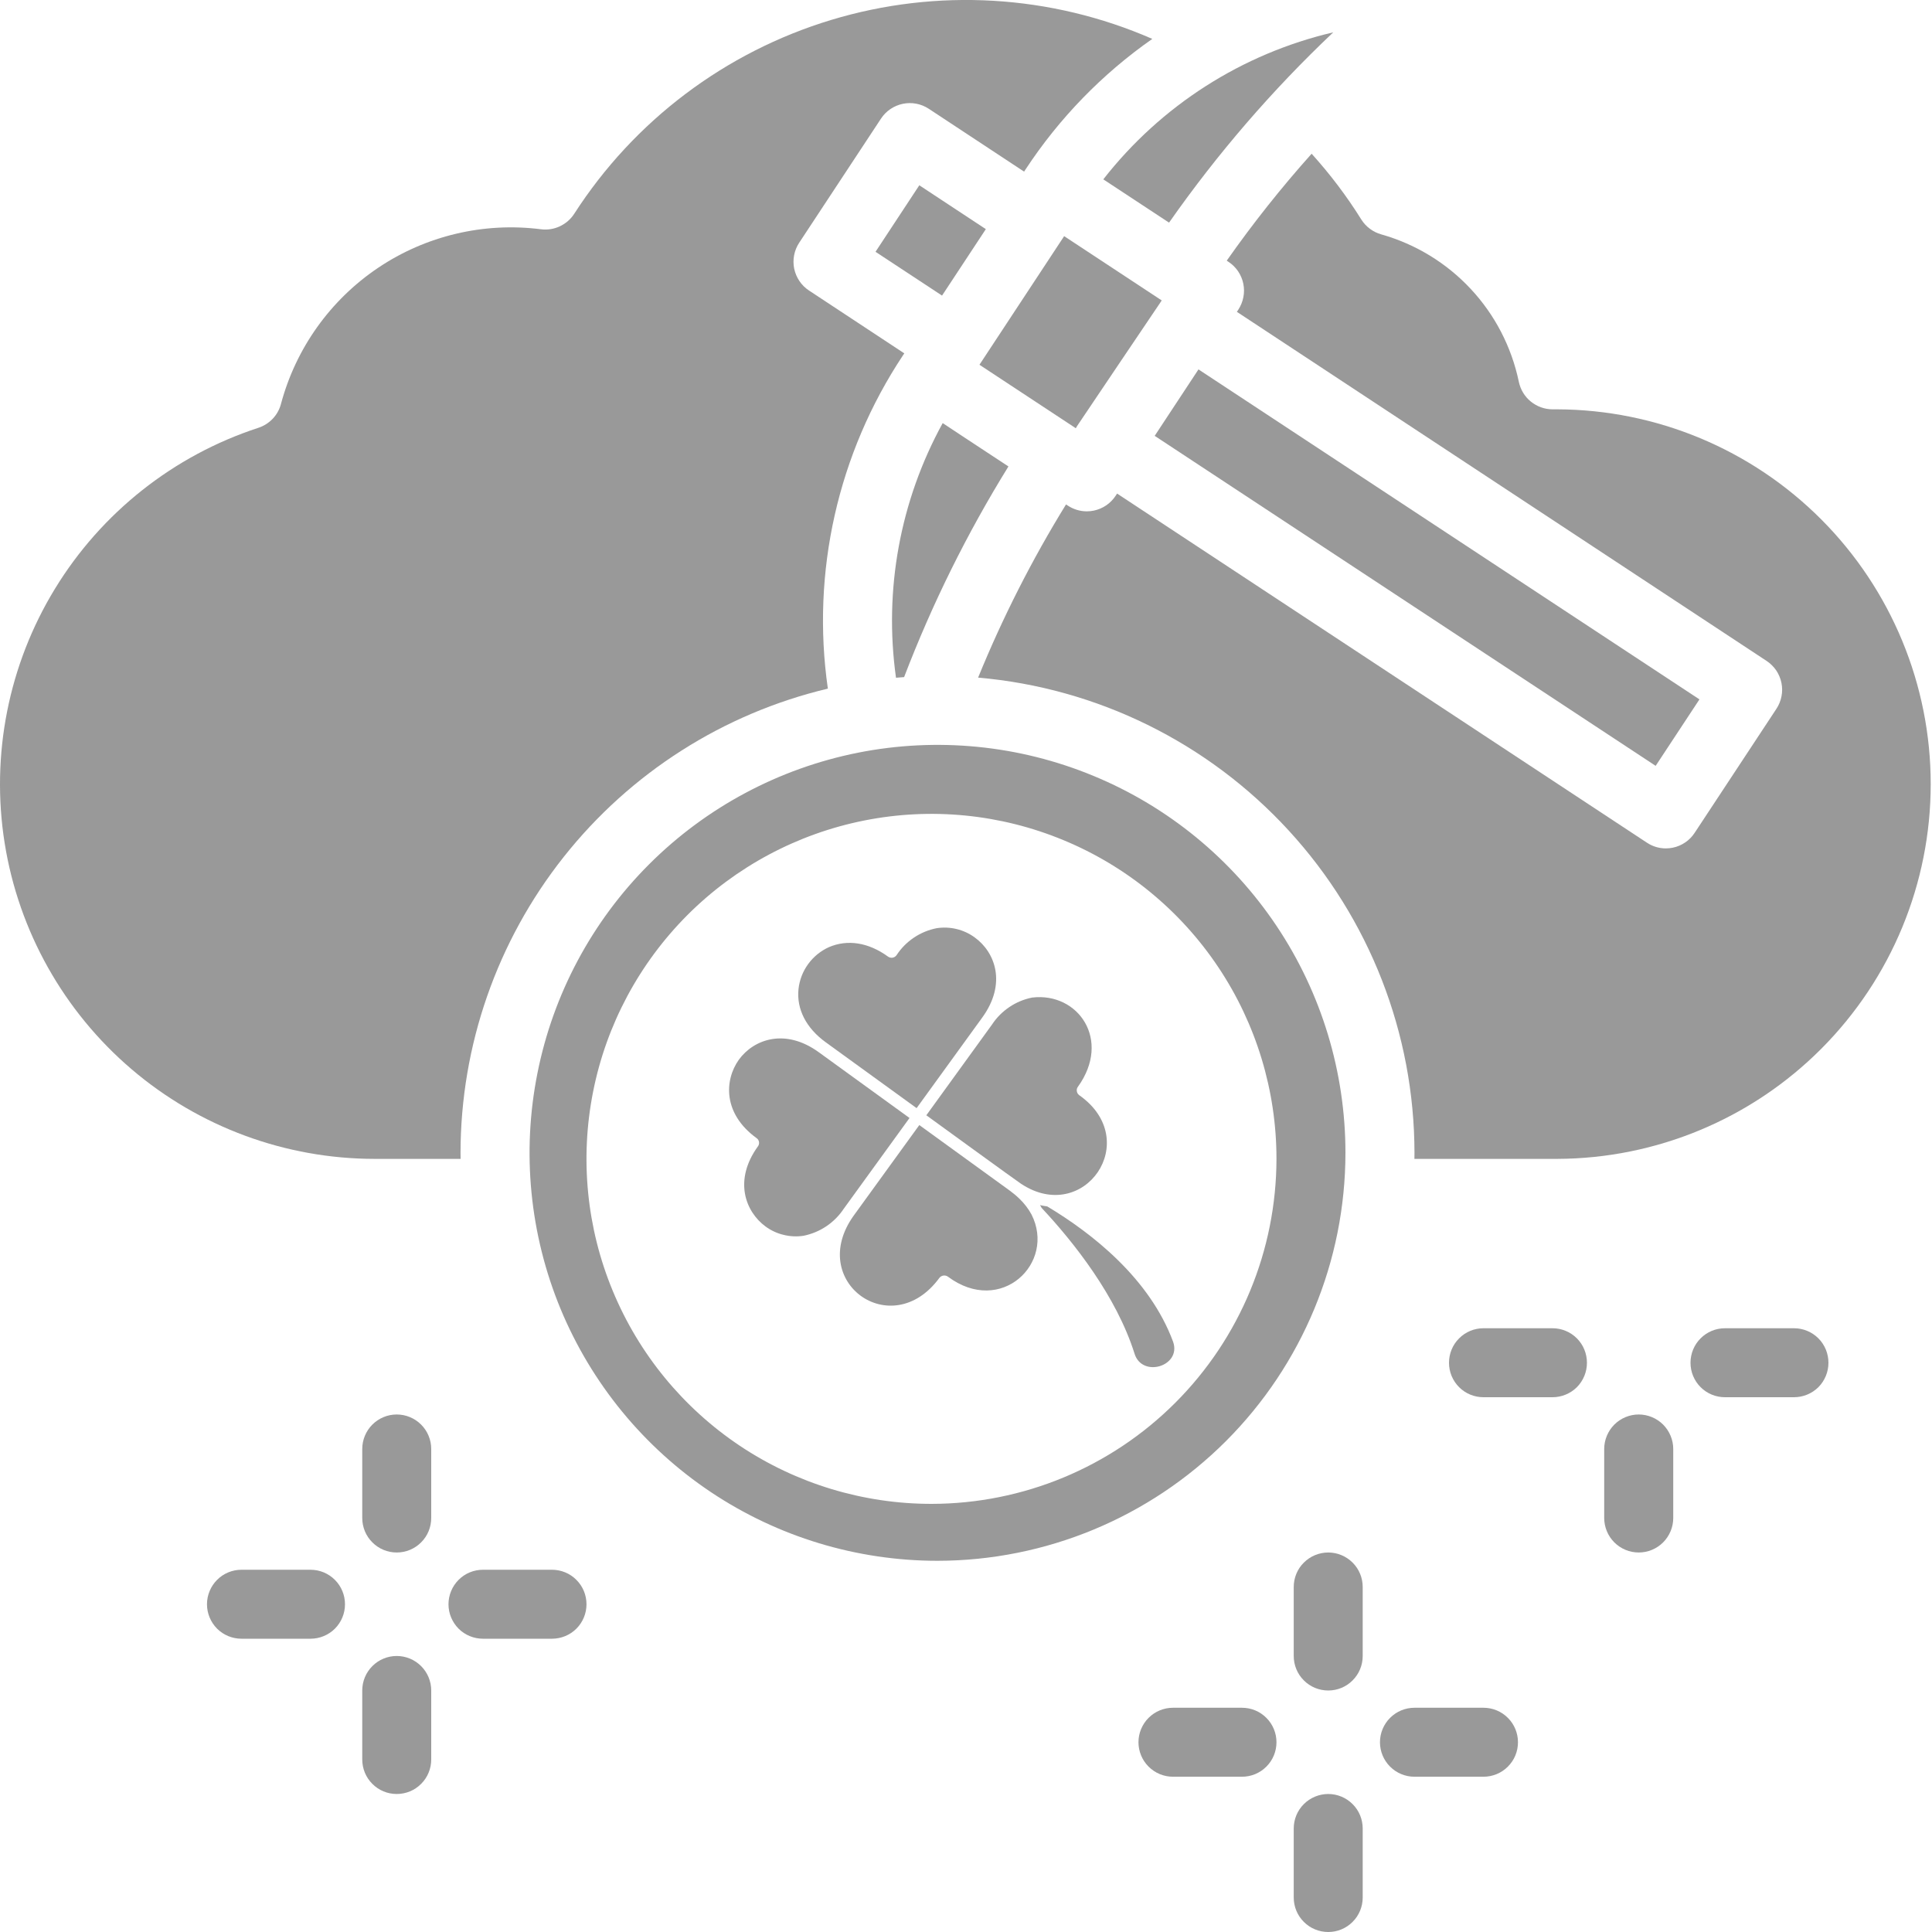 <svg width="30" height="30" viewBox="0 0 30 30" fill="none" xmlns="http://www.w3.org/2000/svg">
<path d="M20.892 17.902C20.892 16.649 20.521 15.424 19.825 14.382C19.129 13.34 18.14 12.528 16.982 12.049C15.824 11.569 14.551 11.444 13.322 11.688C12.093 11.933 10.964 12.536 10.078 13.422C9.192 14.308 8.589 15.437 8.345 16.666C8.1 17.895 8.226 19.168 8.705 20.326C9.185 21.483 9.997 22.473 11.038 23.169C12.08 23.865 13.305 24.236 14.558 24.236C16.237 24.234 17.847 23.566 19.035 22.379C20.223 21.191 20.891 19.581 20.892 17.902ZM14.464 23.352C13.404 23.352 12.369 23.038 11.488 22.45C10.607 21.861 9.92 21.024 9.515 20.045C9.109 19.067 9.003 17.989 9.21 16.95C9.416 15.911 9.927 14.957 10.676 14.207C11.425 13.458 12.38 12.948 13.419 12.741C14.458 12.534 15.535 12.64 16.514 13.046C17.493 13.451 18.33 14.138 18.918 15.019C19.507 15.9 19.821 16.936 19.821 17.995C19.819 19.416 19.255 20.777 18.25 21.782C17.246 22.786 15.884 23.351 14.464 23.352V23.352Z" fill="#999999"/>
<path d="M18.216 20.835C17.852 19.851 16.957 19.15 16.261 18.733C16.223 18.728 16.186 18.721 16.149 18.713C16.158 18.726 16.167 18.741 16.174 18.756C16.678 19.294 17.335 20.128 17.616 21.016C17.731 21.402 18.349 21.216 18.216 20.835Z" fill="#999999"/>
<path d="M14.384 17.318C14.384 17.318 15.83 18.369 15.854 18.381C16.833 19.031 17.755 17.706 16.758 17.006C16.748 16.998 16.74 16.989 16.733 16.979C16.727 16.968 16.723 16.957 16.721 16.945C16.719 16.933 16.719 16.92 16.722 16.908C16.725 16.896 16.73 16.885 16.738 16.875C17.262 16.147 16.741 15.405 16.028 15.49C15.901 15.515 15.781 15.565 15.674 15.637C15.567 15.709 15.475 15.801 15.404 15.909L14.384 17.318Z" fill="#999999"/>
<path d="M13.254 18.879C12.526 19.899 13.843 20.855 14.586 19.844C14.601 19.824 14.623 19.811 14.648 19.807C14.672 19.803 14.697 19.809 14.718 19.823C15.543 20.44 16.4 19.612 16.017 18.858C15.969 18.77 15.907 18.689 15.834 18.618C15.787 18.572 15.737 18.53 15.684 18.491L14.275 17.47L13.254 18.879Z" fill="#999999"/>
<path d="M11.473 16.455C11.245 16.776 11.227 17.294 11.747 17.672C11.758 17.679 11.766 17.688 11.773 17.698C11.78 17.709 11.784 17.721 11.786 17.733C11.788 17.745 11.787 17.757 11.784 17.769C11.781 17.781 11.776 17.793 11.768 17.802C11.391 18.324 11.57 18.81 11.886 19.044C11.97 19.106 12.066 19.151 12.168 19.175C12.269 19.2 12.375 19.205 12.478 19.189C12.605 19.163 12.725 19.113 12.832 19.041C12.939 18.969 13.031 18.876 13.102 18.769L14.123 17.36L12.714 16.339C12.193 15.961 11.705 16.136 11.473 16.455Z" fill="#999999"/>
<path d="M12.399 15.359C12.367 15.67 12.518 15.965 12.824 16.186L14.233 17.207L15.254 15.798C15.631 15.277 15.458 14.79 15.136 14.557C14.966 14.432 14.753 14.381 14.544 14.413C14.417 14.438 14.297 14.488 14.19 14.56C14.083 14.632 13.991 14.725 13.921 14.833C13.914 14.843 13.904 14.851 13.894 14.858C13.883 14.864 13.871 14.869 13.859 14.871C13.847 14.873 13.835 14.872 13.823 14.869C13.81 14.867 13.799 14.861 13.789 14.854C13.484 14.632 13.158 14.584 12.872 14.707C12.743 14.765 12.632 14.856 12.549 14.97C12.465 15.085 12.414 15.219 12.399 15.359Z" fill="#999999"/>
<path d="M17.132 2.785L18.153 3.457C18.901 2.389 19.755 1.398 20.703 0.502C19.287 0.833 18.027 1.639 17.132 2.785Z" fill="#999999"/>
<path d="M13.913 10.524C13.955 10.52 13.997 10.517 14.039 10.514C14.475 9.375 15.017 8.28 15.659 7.243L14.954 6.779L14.638 6.57C13.976 7.775 13.722 9.162 13.913 10.524Z" fill="#999999"/>
<path d="M17.93 6.768L18.61 5.736L26.389 10.86L25.709 11.892L17.93 6.768Z" fill="#999999"/>
<path d="M19.049 4.047L19.076 4.066C19.135 4.104 19.185 4.154 19.225 4.212C19.264 4.271 19.292 4.336 19.306 4.405C19.32 4.474 19.321 4.545 19.307 4.614C19.294 4.683 19.267 4.749 19.229 4.808L19.206 4.842L27.432 10.263C27.491 10.302 27.541 10.352 27.581 10.41C27.62 10.468 27.648 10.534 27.662 10.603C27.676 10.672 27.677 10.743 27.663 10.812C27.65 10.881 27.623 10.947 27.585 11.005L26.314 12.933C26.236 13.052 26.114 13.134 25.975 13.163C25.94 13.17 25.903 13.174 25.867 13.174C25.762 13.174 25.66 13.143 25.573 13.085L17.346 7.664L17.323 7.699C17.245 7.818 17.123 7.9 16.984 7.929C16.948 7.936 16.912 7.94 16.876 7.94C16.771 7.94 16.669 7.909 16.581 7.851L16.553 7.833C16.025 8.69 15.568 9.59 15.188 10.522C17.035 10.682 18.756 11.529 20.01 12.895C21.265 14.261 21.962 16.047 21.964 17.902C21.964 17.933 21.963 17.964 21.963 17.995H24.18C25.72 17.99 27.195 17.375 28.282 16.284C29.369 15.193 29.98 13.716 29.98 12.175C29.98 10.636 29.369 9.158 28.282 8.067C27.195 6.976 25.72 6.361 24.18 6.356H24.109C23.985 6.356 23.866 6.313 23.77 6.235C23.674 6.157 23.609 6.048 23.584 5.927C23.471 5.387 23.213 4.888 22.836 4.485C22.46 4.082 21.98 3.79 21.45 3.64C21.32 3.604 21.209 3.521 21.138 3.408C20.912 3.045 20.653 2.704 20.367 2.387C19.895 2.914 19.455 3.469 19.049 4.047Z" fill="#999999"/>
<path d="M15.232 5.629L15.209 5.664L16.689 6.639L16.705 6.65C16.712 6.638 16.718 6.626 16.726 6.614C16.756 6.567 18.016 4.7 18.016 4.7L18.039 4.665L16.524 3.667L15.232 5.629Z" fill="#999999"/>
<path d="M13.595 3.91L14.275 2.877L15.308 3.558L14.628 4.59L13.595 3.91Z" fill="#999999"/>
<path d="M7.152 17.995C7.152 17.964 7.151 17.933 7.151 17.901C7.153 16.234 7.717 14.615 8.752 13.308C9.787 12 11.232 11.079 12.855 10.693C12.595 8.885 13.01 7.044 14.019 5.521L14.042 5.487L12.562 4.511C12.504 4.473 12.453 4.423 12.414 4.365C12.374 4.306 12.347 4.241 12.332 4.172C12.318 4.103 12.318 4.032 12.331 3.963C12.344 3.894 12.371 3.828 12.41 3.769L13.68 1.842C13.758 1.723 13.88 1.641 14.019 1.612C14.159 1.583 14.303 1.611 14.422 1.689L15.902 2.665L15.925 2.63C16.447 1.836 17.115 1.148 17.893 0.604C16.318 -0.084 14.55 -0.188 12.905 0.31C11.261 0.808 9.847 1.874 8.917 3.319C8.862 3.404 8.785 3.471 8.693 3.514C8.602 3.557 8.5 3.573 8.4 3.56C7.513 3.447 6.615 3.659 5.872 4.158C5.13 4.657 4.594 5.408 4.363 6.272C4.34 6.359 4.296 6.438 4.235 6.502C4.173 6.567 4.097 6.615 4.012 6.643C2.696 7.073 1.576 7.959 0.854 9.141C0.132 10.322 -0.145 11.723 0.072 13.09C0.29 14.458 0.989 15.703 2.042 16.602C3.095 17.501 4.435 17.995 5.82 17.995L7.152 17.995Z" fill="#999999"/>
<path d="M6.16 21.964C6.018 21.964 5.882 22.021 5.782 22.121C5.681 22.222 5.625 22.358 5.625 22.5V23.571C5.625 23.713 5.681 23.85 5.782 23.95C5.882 24.051 6.018 24.107 6.16 24.107C6.303 24.107 6.439 24.051 6.539 23.95C6.64 23.85 6.696 23.713 6.696 23.571V22.5C6.696 22.358 6.64 22.222 6.539 22.121C6.439 22.021 6.303 21.964 6.16 21.964Z" fill="#999999"/>
<path d="M6.16 25.714C6.018 25.714 5.882 25.771 5.782 25.871C5.681 25.972 5.625 26.108 5.625 26.25V27.321C5.625 27.463 5.681 27.6 5.782 27.7C5.882 27.801 6.018 27.857 6.16 27.857C6.303 27.857 6.439 27.801 6.539 27.7C6.64 27.6 6.696 27.463 6.696 27.321V26.25C6.696 26.108 6.64 25.972 6.539 25.871C6.439 25.771 6.303 25.714 6.16 25.714Z" fill="#999999"/>
<path d="M4.821 24.375H3.75C3.608 24.375 3.471 24.431 3.371 24.532C3.271 24.632 3.214 24.769 3.214 24.911C3.214 25.053 3.271 25.189 3.371 25.29C3.471 25.39 3.608 25.446 3.75 25.446H4.821C4.963 25.446 5.1 25.39 5.2 25.29C5.301 25.189 5.357 25.053 5.357 24.911C5.357 24.769 5.301 24.632 5.2 24.532C5.1 24.431 4.963 24.375 4.821 24.375Z" fill="#999999"/>
<path d="M8.571 24.375H7.5C7.358 24.375 7.221 24.431 7.121 24.532C7.021 24.632 6.964 24.769 6.964 24.911C6.964 25.053 7.021 25.189 7.121 25.29C7.221 25.39 7.358 25.446 7.5 25.446H8.571C8.713 25.446 8.85 25.39 8.95 25.29C9.051 25.189 9.107 25.053 9.107 24.911C9.107 24.769 9.051 24.632 8.95 24.532C8.85 24.431 8.713 24.375 8.571 24.375Z" fill="#999999"/>
<path d="M20.625 24.107C20.483 24.107 20.346 24.164 20.246 24.264C20.145 24.364 20.089 24.501 20.089 24.643V25.714C20.089 25.856 20.145 25.993 20.246 26.093C20.346 26.194 20.483 26.25 20.625 26.25C20.767 26.25 20.903 26.194 21.003 26.093C21.104 25.993 21.16 25.856 21.16 25.714V24.643C21.16 24.501 21.104 24.364 21.003 24.264C20.903 24.164 20.767 24.107 20.625 24.107Z" fill="#999999"/>
<path d="M20.625 27.857C20.483 27.857 20.346 27.914 20.246 28.014C20.145 28.114 20.089 28.251 20.089 28.393V29.464C20.089 29.606 20.145 29.743 20.246 29.843C20.346 29.944 20.483 30 20.625 30C20.767 30 20.903 29.944 21.003 29.843C21.104 29.743 21.16 29.606 21.16 29.464V28.393C21.16 28.251 21.104 28.114 21.003 28.014C20.903 27.914 20.767 27.857 20.625 27.857Z" fill="#999999"/>
<path d="M19.285 26.518H18.214C18.072 26.518 17.936 26.574 17.835 26.675C17.735 26.775 17.678 26.912 17.678 27.053C17.678 27.196 17.735 27.332 17.835 27.432C17.936 27.533 18.072 27.589 18.214 27.589H19.285C19.428 27.589 19.564 27.533 19.664 27.432C19.765 27.332 19.821 27.196 19.821 27.053C19.821 26.912 19.765 26.775 19.664 26.675C19.564 26.574 19.428 26.518 19.285 26.518Z" fill="#999999"/>
<path d="M23.035 26.518H21.964C21.822 26.518 21.686 26.574 21.585 26.675C21.485 26.775 21.428 26.912 21.428 27.053C21.428 27.196 21.485 27.332 21.585 27.432C21.686 27.533 21.822 27.589 21.964 27.589H23.035C23.177 27.589 23.314 27.533 23.414 27.432C23.515 27.332 23.571 27.196 23.571 27.053C23.571 26.912 23.515 26.775 23.414 26.675C23.314 26.574 23.177 26.518 23.035 26.518Z" fill="#999999"/>
<path d="M25.446 21.964C25.304 21.964 25.168 22.021 25.067 22.121C24.967 22.222 24.91 22.358 24.91 22.5V23.571C24.91 23.713 24.967 23.85 25.067 23.95C25.168 24.051 25.304 24.107 25.446 24.107C25.588 24.107 25.724 24.051 25.825 23.95C25.925 23.85 25.982 23.713 25.982 23.571V22.5C25.982 22.358 25.925 22.222 25.825 22.121C25.724 22.021 25.588 21.964 25.446 21.964Z" fill="#999999"/>
<path d="M24.107 20.625H23.035C22.893 20.625 22.757 20.681 22.657 20.782C22.556 20.882 22.5 21.019 22.5 21.161C22.5 21.303 22.556 21.439 22.657 21.54C22.757 21.64 22.893 21.696 23.035 21.696H24.107C24.249 21.696 24.385 21.64 24.486 21.54C24.586 21.439 24.642 21.303 24.642 21.161C24.642 21.019 24.586 20.882 24.486 20.782C24.385 20.681 24.249 20.625 24.107 20.625Z" fill="#999999"/>
<path d="M27.857 20.625H26.785C26.643 20.625 26.507 20.681 26.407 20.782C26.306 20.882 26.25 21.019 26.25 21.161C26.25 21.303 26.306 21.439 26.407 21.54C26.507 21.64 26.643 21.696 26.785 21.696H27.857C27.999 21.696 28.135 21.64 28.236 21.54C28.336 21.439 28.392 21.303 28.392 21.161C28.392 21.019 28.336 20.882 28.236 20.782C28.135 20.681 27.999 20.625 27.857 20.625Z" fill="#999999"/>
</svg>
